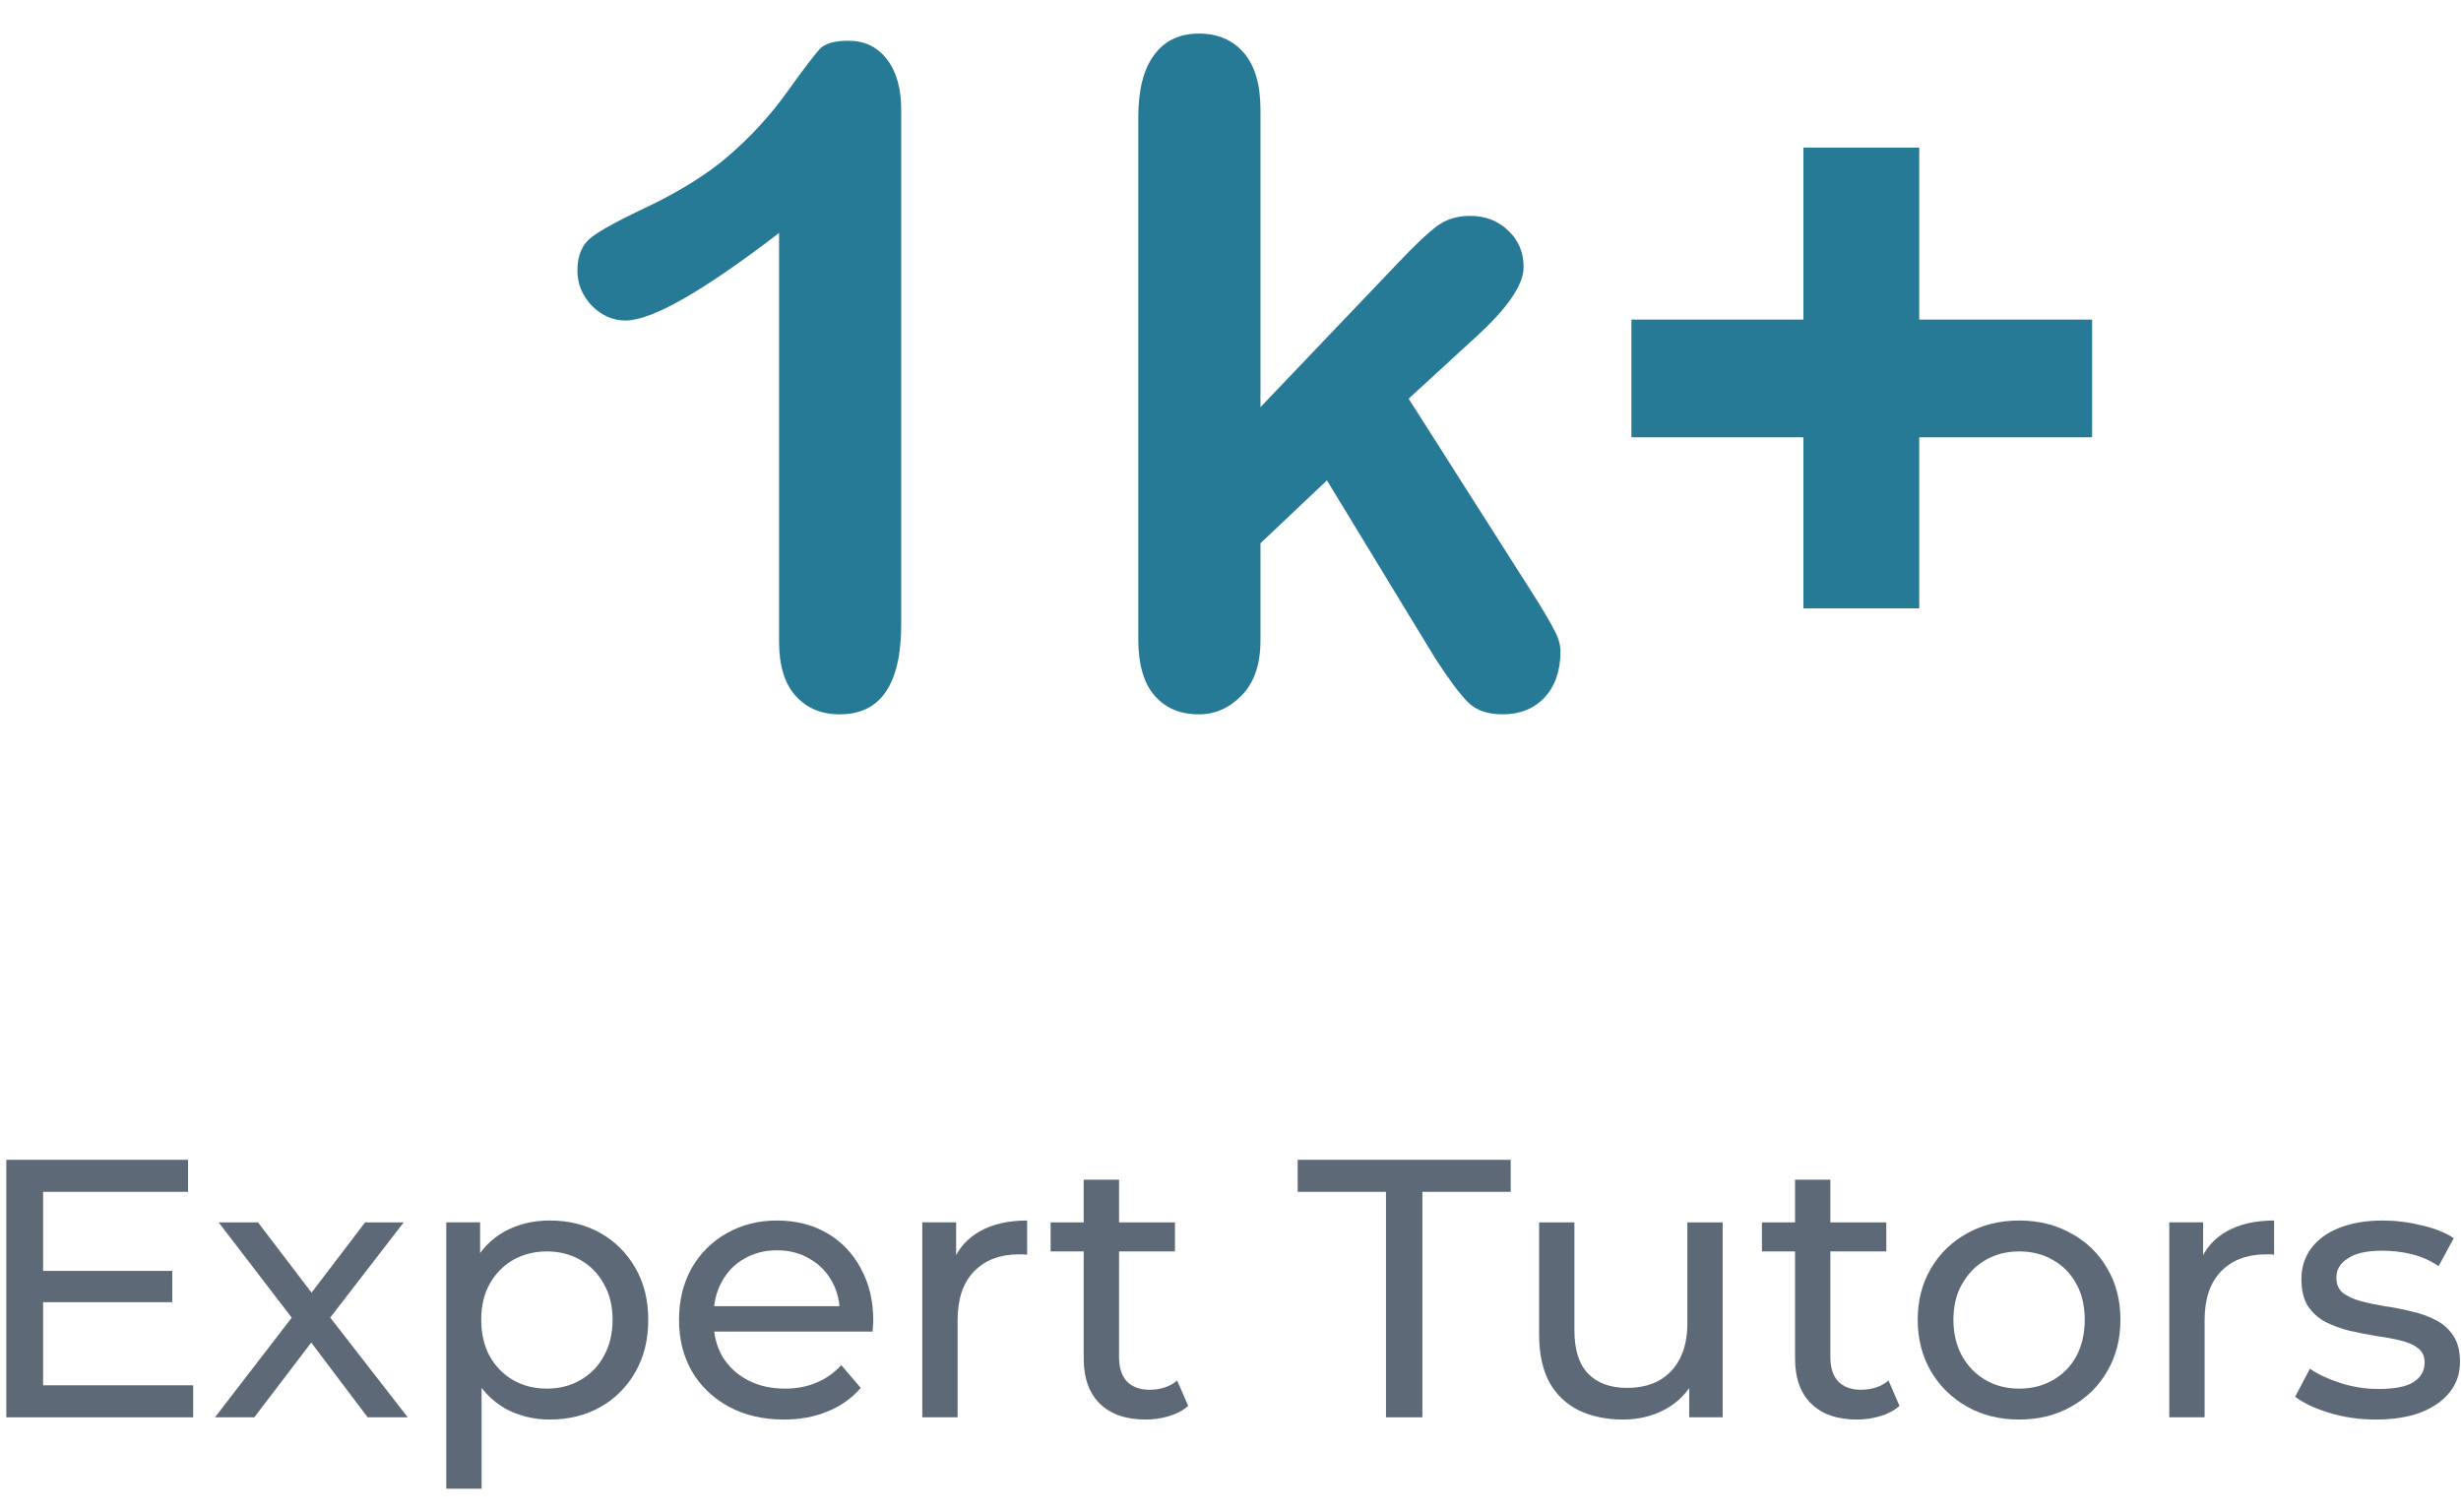 <svg width="70" height="43" viewBox="0 0 70 43" fill="none" xmlns="http://www.w3.org/2000/svg">
<path d="M54.59 17.305H51.295V12.438H46.403V9.091H51.295V4.199H54.59V9.091H59.508V12.438H54.59V17.305Z" fill="#267A95"/>
<path d="M40.821 18.723L37.743 13.664L35.852 15.453V18.224C35.852 18.897 35.673 19.417 35.316 19.783C34.967 20.14 34.562 20.319 34.102 20.319C33.566 20.319 33.144 20.14 32.838 19.783C32.531 19.425 32.378 18.897 32.378 18.199V3.331C32.378 2.556 32.527 1.968 32.825 1.568C33.123 1.159 33.549 0.955 34.102 0.955C34.639 0.955 35.065 1.138 35.38 1.504C35.695 1.87 35.852 2.411 35.852 3.127V11.582L39.774 7.469C40.259 6.958 40.629 6.609 40.885 6.422C41.14 6.235 41.451 6.141 41.817 6.141C42.252 6.141 42.614 6.282 42.903 6.563C43.193 6.835 43.337 7.18 43.337 7.597C43.337 8.108 42.865 8.789 41.919 9.641L40.067 11.34L43.644 16.96C43.908 17.377 44.095 17.697 44.206 17.918C44.325 18.131 44.385 18.335 44.385 18.531C44.385 19.084 44.231 19.523 43.925 19.847C43.627 20.162 43.231 20.319 42.737 20.319C42.311 20.319 41.983 20.204 41.754 19.974C41.523 19.744 41.213 19.327 40.821 18.723Z" fill="#267A95"/>
<path d="M22.16 18.25V6.626C19.997 8.287 18.54 9.117 17.791 9.117C17.433 9.117 17.114 8.976 16.833 8.695C16.561 8.406 16.424 8.074 16.424 7.699C16.424 7.265 16.561 6.945 16.833 6.741C17.106 6.537 17.587 6.273 18.276 5.949C19.307 5.464 20.128 4.953 20.742 4.416C21.363 3.88 21.913 3.28 22.389 2.615C22.866 1.951 23.177 1.542 23.322 1.389C23.467 1.236 23.739 1.159 24.139 1.159C24.591 1.159 24.953 1.334 25.225 1.683C25.497 2.032 25.634 2.513 25.634 3.126V17.752C25.634 19.463 25.05 20.319 23.884 20.319C23.364 20.319 22.947 20.144 22.632 19.795C22.317 19.446 22.16 18.931 22.16 18.25Z" fill="#267A95"/>
<path d="M67.574 40.378C67.114 40.378 66.674 40.315 66.256 40.189C65.844 40.064 65.52 39.91 65.283 39.729L65.701 38.934C65.939 39.094 66.231 39.23 66.58 39.342C66.929 39.453 67.285 39.509 67.647 39.509C68.115 39.509 68.45 39.443 68.652 39.31C68.861 39.178 68.966 38.993 68.966 38.756C68.966 38.581 68.903 38.445 68.778 38.348C68.652 38.25 68.485 38.177 68.275 38.128C68.073 38.079 67.846 38.037 67.595 38.002C67.344 37.961 67.093 37.912 66.842 37.856C66.591 37.793 66.361 37.709 66.151 37.605C65.942 37.493 65.775 37.343 65.649 37.155C65.523 36.959 65.461 36.701 65.461 36.38C65.461 36.046 65.555 35.753 65.743 35.502C65.931 35.251 66.197 35.059 66.538 34.926C66.887 34.787 67.299 34.717 67.773 34.717C68.136 34.717 68.502 34.762 68.872 34.853C69.249 34.937 69.555 35.059 69.793 35.219L69.364 36.014C69.112 35.847 68.851 35.732 68.579 35.669C68.307 35.606 68.035 35.575 67.763 35.575C67.323 35.575 66.995 35.648 66.779 35.795C66.563 35.934 66.455 36.115 66.455 36.339C66.455 36.527 66.517 36.673 66.643 36.778C66.776 36.876 66.943 36.953 67.145 37.008C67.355 37.064 67.585 37.113 67.836 37.155C68.087 37.19 68.338 37.239 68.589 37.301C68.84 37.357 69.067 37.437 69.269 37.542C69.479 37.647 69.646 37.793 69.772 37.981C69.904 38.17 69.971 38.421 69.971 38.735C69.971 39.07 69.873 39.359 69.677 39.603C69.482 39.847 69.207 40.039 68.851 40.179C68.495 40.311 68.07 40.378 67.574 40.378Z" fill="#5E6978"/>
<path d="M61.702 40.315V34.769H62.665V36.276L62.571 35.899C62.724 35.516 62.982 35.222 63.345 35.02C63.708 34.818 64.154 34.717 64.684 34.717V35.69C64.642 35.683 64.601 35.679 64.559 35.679C64.524 35.679 64.489 35.679 64.454 35.679C63.917 35.679 63.492 35.84 63.178 36.161C62.864 36.482 62.707 36.946 62.707 37.553V40.315H61.702Z" fill="#5E6978"/>
<path d="M57.435 40.378C56.877 40.378 56.382 40.256 55.95 40.011C55.517 39.767 55.175 39.432 54.924 39.007C54.673 38.575 54.547 38.086 54.547 37.542C54.547 36.991 54.673 36.503 54.924 36.077C55.175 35.652 55.517 35.32 55.95 35.083C56.382 34.839 56.877 34.717 57.435 34.717C57.986 34.717 58.478 34.839 58.911 35.083C59.35 35.32 59.692 35.652 59.936 36.077C60.187 36.496 60.313 36.984 60.313 37.542C60.313 38.093 60.187 38.581 59.936 39.007C59.692 39.432 59.35 39.767 58.911 40.011C58.478 40.256 57.986 40.378 57.435 40.378ZM57.435 39.499C57.791 39.499 58.108 39.419 58.388 39.258C58.674 39.098 58.897 38.871 59.057 38.578C59.218 38.278 59.298 37.933 59.298 37.542C59.298 37.144 59.218 36.803 59.057 36.517C58.897 36.224 58.674 35.997 58.388 35.836C58.108 35.676 57.791 35.596 57.435 35.596C57.08 35.596 56.762 35.676 56.483 35.836C56.204 35.997 55.981 36.224 55.813 36.517C55.646 36.803 55.562 37.144 55.562 37.542C55.562 37.933 55.646 38.278 55.813 38.578C55.981 38.871 56.204 39.098 56.483 39.258C56.762 39.419 57.08 39.499 57.435 39.499Z" fill="#5E6978"/>
<path d="M52.816 40.378C52.258 40.378 51.825 40.228 51.518 39.928C51.211 39.628 51.058 39.199 51.058 38.641V33.556H52.062V38.599C52.062 38.899 52.136 39.129 52.282 39.29C52.436 39.45 52.652 39.531 52.931 39.531C53.245 39.531 53.507 39.443 53.716 39.269L54.03 39.991C53.876 40.123 53.691 40.221 53.475 40.284C53.266 40.347 53.046 40.378 52.816 40.378ZM50.116 35.596V34.77H53.653V35.596H50.116Z" fill="#5E6978"/>
<path d="M46.164 40.378C45.689 40.378 45.271 40.291 44.908 40.117C44.552 39.942 44.273 39.677 44.071 39.321C43.876 38.959 43.778 38.505 43.778 37.961V34.77H44.782V37.846C44.782 38.39 44.911 38.798 45.169 39.07C45.435 39.342 45.804 39.478 46.279 39.478C46.627 39.478 46.931 39.408 47.189 39.269C47.447 39.123 47.646 38.913 47.785 38.641C47.925 38.362 47.995 38.027 47.995 37.637V34.77H48.999V40.315H48.047V38.819L48.204 39.217C48.023 39.586 47.751 39.872 47.388 40.075C47.025 40.277 46.617 40.378 46.164 40.378Z" fill="#5E6978"/>
<path d="M39.422 40.315V33.901H36.911V32.99H42.97V33.901H40.458V40.315H39.422Z" fill="#5E6978"/>
<path d="M32.583 40.378C32.025 40.378 31.592 40.228 31.285 39.928C30.979 39.628 30.825 39.199 30.825 38.641V33.556H31.83V38.599C31.83 38.899 31.903 39.129 32.049 39.29C32.203 39.45 32.419 39.531 32.698 39.531C33.012 39.531 33.274 39.443 33.483 39.269L33.797 39.991C33.643 40.123 33.458 40.221 33.242 40.284C33.033 40.347 32.813 40.378 32.583 40.378ZM29.883 35.596V34.77H33.42V35.596H29.883Z" fill="#5E6978"/>
<path d="M26.233 40.315V34.769H27.196V36.276L27.102 35.899C27.255 35.516 27.514 35.222 27.876 35.02C28.239 34.818 28.685 34.717 29.216 34.717V35.69C29.174 35.683 29.132 35.679 29.09 35.679C29.055 35.679 29.02 35.679 28.985 35.679C28.448 35.679 28.023 35.84 27.709 36.161C27.395 36.482 27.238 36.946 27.238 37.553V40.315H26.233Z" fill="#5E6978"/>
<path d="M22.296 40.378C21.703 40.378 21.18 40.256 20.727 40.011C20.28 39.767 19.931 39.432 19.68 39.007C19.436 38.581 19.314 38.093 19.314 37.542C19.314 36.991 19.433 36.503 19.67 36.077C19.914 35.652 20.245 35.32 20.664 35.083C21.089 34.839 21.567 34.717 22.097 34.717C22.634 34.717 23.109 34.835 23.52 35.073C23.932 35.31 24.253 35.645 24.483 36.077C24.72 36.503 24.839 37.001 24.839 37.573C24.839 37.615 24.835 37.664 24.828 37.72C24.828 37.776 24.825 37.828 24.818 37.877H20.099V37.155H24.295L23.887 37.406C23.894 37.05 23.82 36.733 23.667 36.454C23.513 36.175 23.301 35.959 23.029 35.805C22.764 35.645 22.453 35.564 22.097 35.564C21.748 35.564 21.438 35.645 21.166 35.805C20.894 35.959 20.681 36.178 20.528 36.464C20.374 36.743 20.298 37.064 20.298 37.427V37.594C20.298 37.964 20.381 38.295 20.549 38.588C20.723 38.874 20.964 39.098 21.271 39.258C21.578 39.419 21.93 39.499 22.328 39.499C22.655 39.499 22.952 39.443 23.217 39.331C23.489 39.22 23.726 39.052 23.928 38.829L24.483 39.478C24.232 39.771 23.918 39.994 23.541 40.148C23.172 40.301 22.757 40.378 22.296 40.378Z" fill="#5E6978"/>
<path d="M15.634 40.378C15.174 40.378 14.752 40.273 14.368 40.064C13.991 39.847 13.688 39.53 13.458 39.112C13.235 38.693 13.123 38.17 13.123 37.542C13.123 36.914 13.231 36.391 13.447 35.972C13.671 35.554 13.97 35.24 14.347 35.031C14.731 34.821 15.16 34.717 15.634 34.717C16.178 34.717 16.66 34.835 17.078 35.073C17.497 35.31 17.828 35.641 18.072 36.067C18.316 36.485 18.439 36.977 18.439 37.542C18.439 38.107 18.316 38.602 18.072 39.028C17.828 39.453 17.497 39.785 17.078 40.022C16.66 40.259 16.178 40.378 15.634 40.378ZM12.694 42.345V34.769H13.656V36.265L13.594 37.553L13.698 38.84V42.345H12.694ZM15.55 39.499C15.906 39.499 16.224 39.419 16.503 39.258C16.789 39.098 17.012 38.871 17.172 38.578C17.34 38.278 17.424 37.933 17.424 37.542C17.424 37.144 17.34 36.803 17.172 36.517C17.012 36.224 16.789 35.997 16.503 35.836C16.224 35.676 15.906 35.596 15.55 35.596C15.202 35.596 14.884 35.676 14.598 35.836C14.319 35.997 14.096 36.224 13.929 36.517C13.768 36.803 13.688 37.144 13.688 37.542C13.688 37.933 13.768 38.278 13.929 38.578C14.096 38.871 14.319 39.098 14.598 39.258C14.884 39.419 15.202 39.499 15.55 39.499Z" fill="#5E6978"/>
<path d="M6.115 40.315L8.5 37.218L8.49 37.731L6.219 34.77H7.339L9.076 37.051H8.647L10.384 34.77H11.483L9.181 37.752L9.191 37.218L11.598 40.315H10.457L8.626 37.888L9.034 37.95L7.234 40.315H6.115Z" fill="#5E6978"/>
<path d="M1.132 36.15H4.899V37.04H1.132V36.15ZM1.226 39.404H5.495V40.315H0.18V32.99H5.349V33.901H1.226V39.404Z" fill="#5E6978"/>
</svg>
